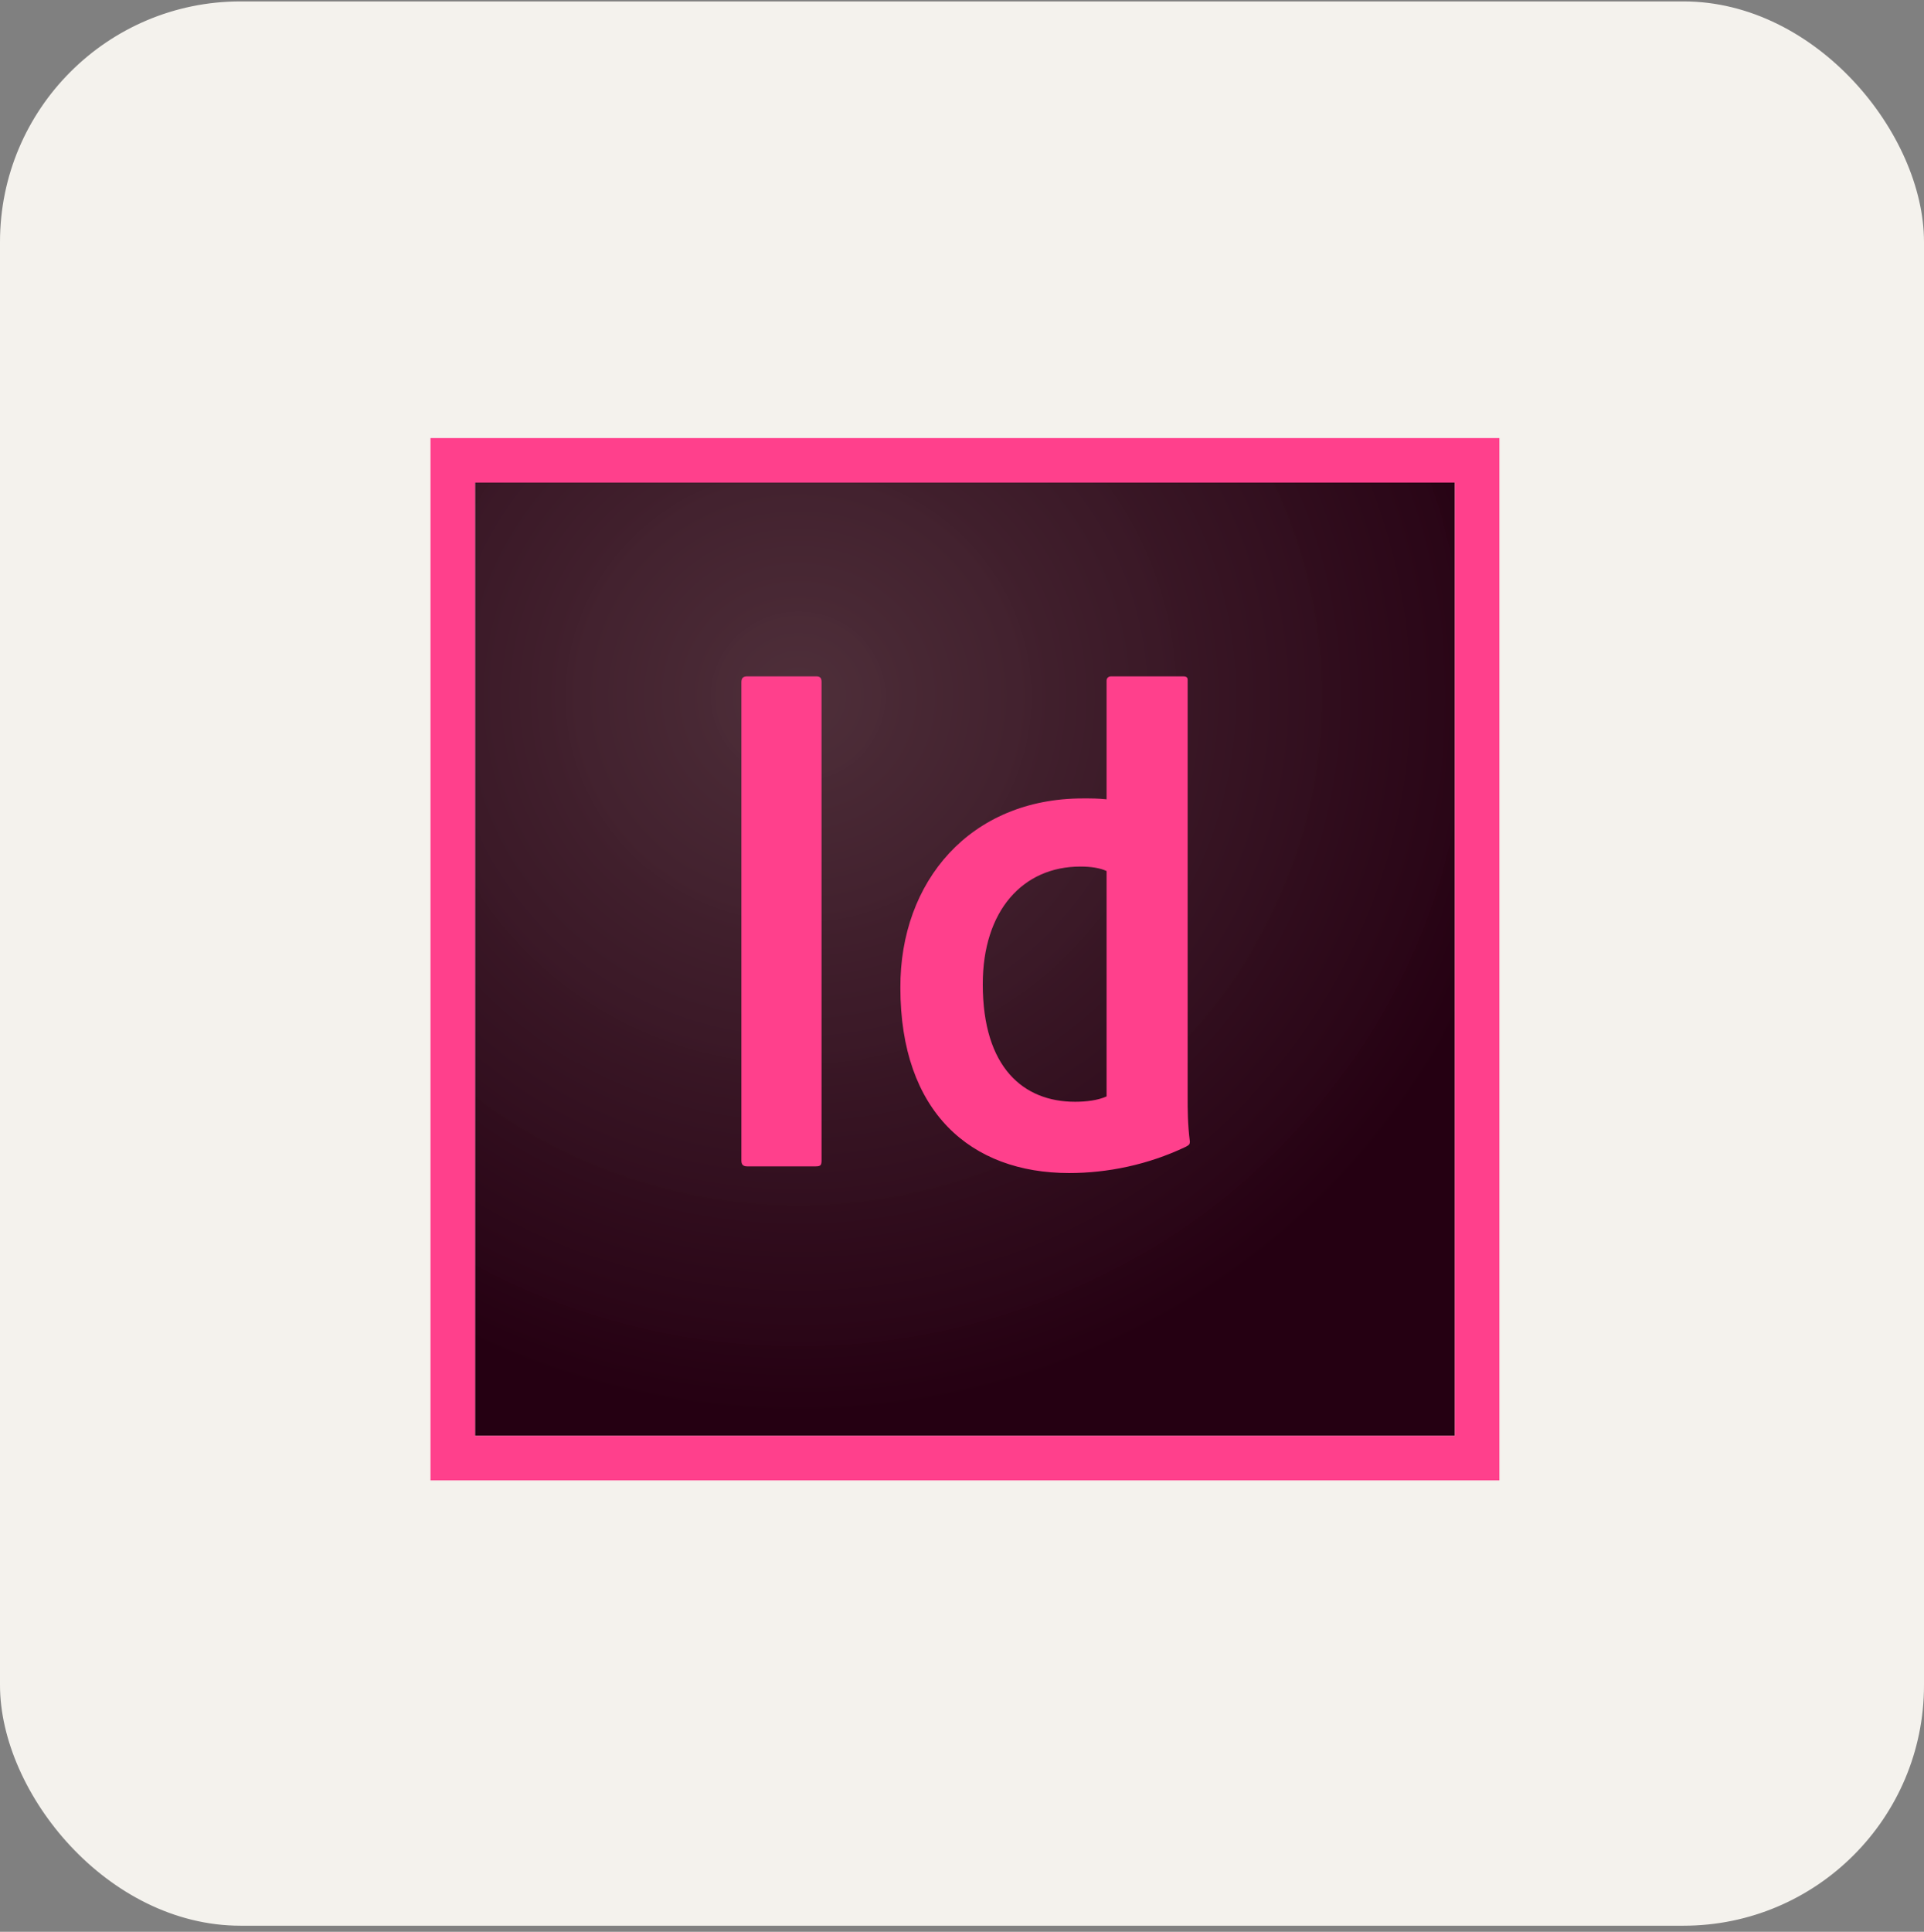 <svg width="256" height="257" viewBox="0 0 256 257" fill="none" xmlns="http://www.w3.org/2000/svg">
<rect x="0" y="0" width="256" height="257" fill="#808080" stroke="none"/>
<rect x="0.5" y="0.688" width="255" height="255" rx="31.5" fill="#F4F2ED"/>
<rect x="0.5" y="0.688" width="255" height="255" rx="31.5" stroke="#F4F2ED"/>
<path d="M63.207 64.203H193.578V191.019H63.207V64.203Z" fill="url(#paint0_radial_22_669)"/>
<path d="M63.207 64.203H193.578V191.018H63.207V64.203ZM57.281 196.945H199.504V58.278H57.281V196.945ZM147.237 115.877C146.348 115.463 145.163 115.285 143.741 115.285C136.096 115.285 130.763 121.152 130.763 130.929C130.763 142.07 136.215 146.574 143.03 146.574C144.511 146.574 146.052 146.396 147.237 145.863V115.877ZM144.096 106.218C145.341 106.218 146.052 106.218 147.237 106.337V90.574C147.237 90.159 147.533 89.981 147.829 89.981H157.429C157.903 89.981 158.022 90.159 158.022 90.455V145.863C158.022 147.522 158.022 149.596 158.318 151.848C158.318 152.263 158.2 152.322 157.785 152.559C152.689 154.989 147.296 156.056 142.259 156.056C129.163 156.056 119.8 147.937 119.8 131.404C119.741 117.24 129.104 106.218 144.096 106.218V106.218ZM109.311 154.396C109.311 154.989 109.193 155.167 108.541 155.167H99.415C98.822 155.167 98.644 154.87 98.644 154.396V90.751C98.644 90.159 98.941 89.981 99.415 89.981H108.6C109.074 89.981 109.311 90.159 109.311 90.692V154.396Z" fill="#FF408C"/>
<defs>
<radialGradient id="paint0_radial_22_669" cx="0" cy="0" r="1" gradientUnits="userSpaceOnUse" gradientTransform="translate(106.145 92.623) scale(99.082 95.929)">
<stop stop-color="#4B2B36" stop-opacity="0.98"/>
<stop offset="1" stop-color="#250012"/>
</radialGradient>
</defs>
</svg>
